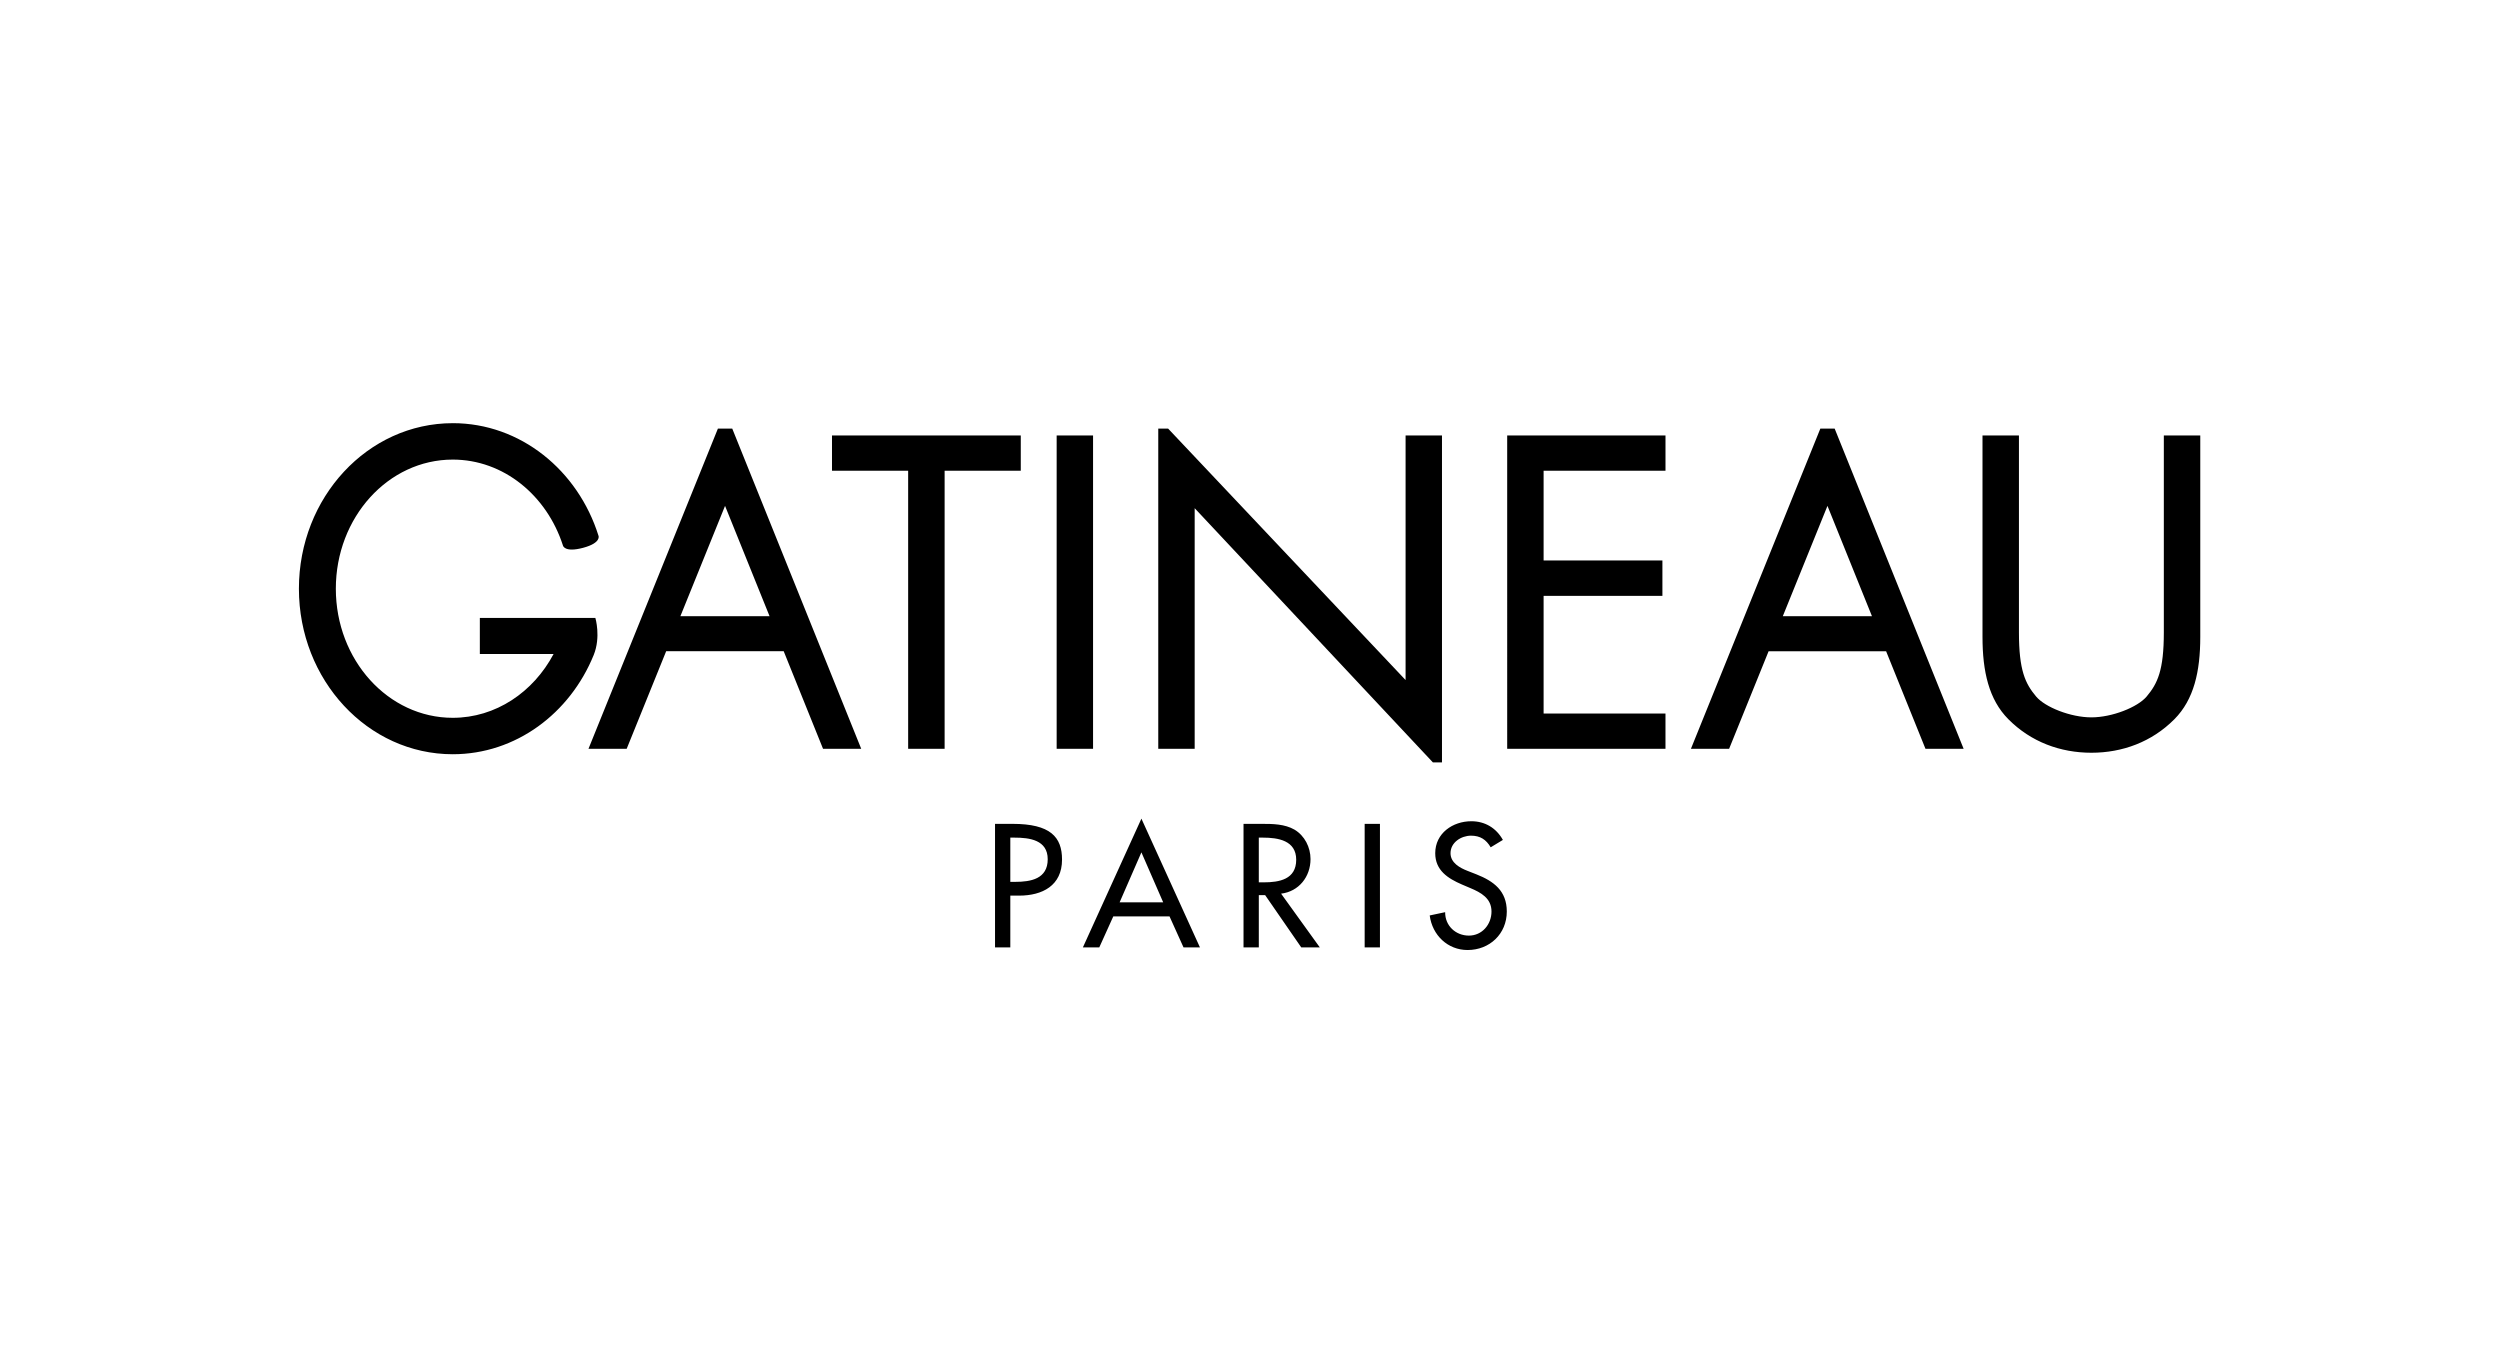 <svg xmlns="http://www.w3.org/2000/svg" width="184" height="100" viewBox="0 0 184 100">
    <path fill-rule="evenodd" d="M92.648 64.941h.36c1.148 0 2.393-.217 2.393-1.664 0-1.423-1.34-1.628-2.454-1.628h-.299v3.292zm15.642-4.498c1.006 0 1.831.495 2.322 1.375l-.897.543c-.335-.567-.767-.856-1.449-.856-.718 0-1.508.494-1.508 1.29 0 .711.695 1.085 1.257 1.302l.646.253c1.281.507 2.239 1.218 2.239 2.737 0 1.653-1.27 2.834-2.885 2.834-1.46 0-2.597-1.085-2.789-2.544l1.137-.241c-.012 1 .778 1.724 1.748 1.724s1.663-.82 1.663-1.773c0-.976-.778-1.398-1.555-1.724l-.623-.265c-1.03-.446-1.963-1.037-1.963-2.303 0-1.471 1.293-2.352 2.657-2.352zm-15.402.193c.802 0 1.663.012 2.381.422.755.447 1.185 1.303 1.185 2.17 0 1.303-.861 2.388-2.166 2.545l2.849 3.955h-1.365l-2.657-3.846h-.467v3.846h-1.125v-9.092h1.365zm8.676 0v9.092h-1.125v-9.092h1.125zm-27.037 0c2.777 0 3.639.965 3.639 2.629 0 1.917-1.449 2.653-3.16 2.653h-.647v3.81h-1.125v-9.092h1.293zm9.48-.386l4.31 9.478h-1.21l-1.029-2.279h-4.141l-1.03 2.28H79.7l4.309-9.479zm0 2.484l-1.603 3.678h3.207l-1.603-3.678zm-9.349-1.085h-.299v3.256h.36c1.148 0 2.393-.217 2.393-1.664 0-1.423-1.34-1.592-2.454-1.592zm11.316-30.104l17.477 18.507V32.05h2.679v24.062h-.67L87.928 37.403v17.71h-2.68V31.545h.727zm-52.652-.4c4.988 0 9.22 3.473 10.729 8.292 0 0 .217.518-1.128.88-1.403.376-1.493-.175-1.493-.175-1.187-3.68-4.368-6.316-8.108-6.316-4.752 0-8.605 4.255-8.605 9.503s3.853 9.502 8.605 9.502c3.165 0 5.93-1.887 7.423-4.697h-5.429v-2.656h8.502s.42 1.396-.123 2.734c-1.748 4.297-5.734 7.3-10.373 7.3C27.07 55.512 22 50.057 22 43.329s5.07-12.183 11.322-12.183zm115.272.904v14.496c0 2.79.46 3.762 1.265 4.719.663.788 2.541 1.534 4.067 1.534 1.525 0 3.403-.746 4.067-1.534.805-.957 1.265-1.928 1.265-4.72V32.05h2.682v14.825c0 2.55-.47 4.614-1.902 6.057-1.668 1.681-3.837 2.47-6.112 2.47-2.276 0-4.445-.789-6.113-2.47-1.431-1.443-1.901-3.506-1.901-6.057V32.049h2.682zm-26.014 0v2.599h-8.971v6.602h8.744v2.606h-8.744v8.658h8.97v2.599h-11.65V32.049h11.65zm-42.131 0v23.064H77.77V32.049h2.679zm-5.32 0v2.599h-5.605v20.465H66.84V34.648h-5.605v-2.599H75.13zm59.902-.504l9.492 23.568h-2.808l-2.898-7.182h-8.648l-2.907 7.182h-2.811l9.526-23.568h1.054zm-81.138 0l9.493 23.568h-2.81L57.68 47.93H49.03l-2.907 7.182h-2.811l9.526-23.568h1.054zm80.608 5.687l-3.287 8.12h6.562l-3.275-8.12zm-81.138 0l-3.287 8.12h6.563l-3.276-8.12z"/>
</svg>
